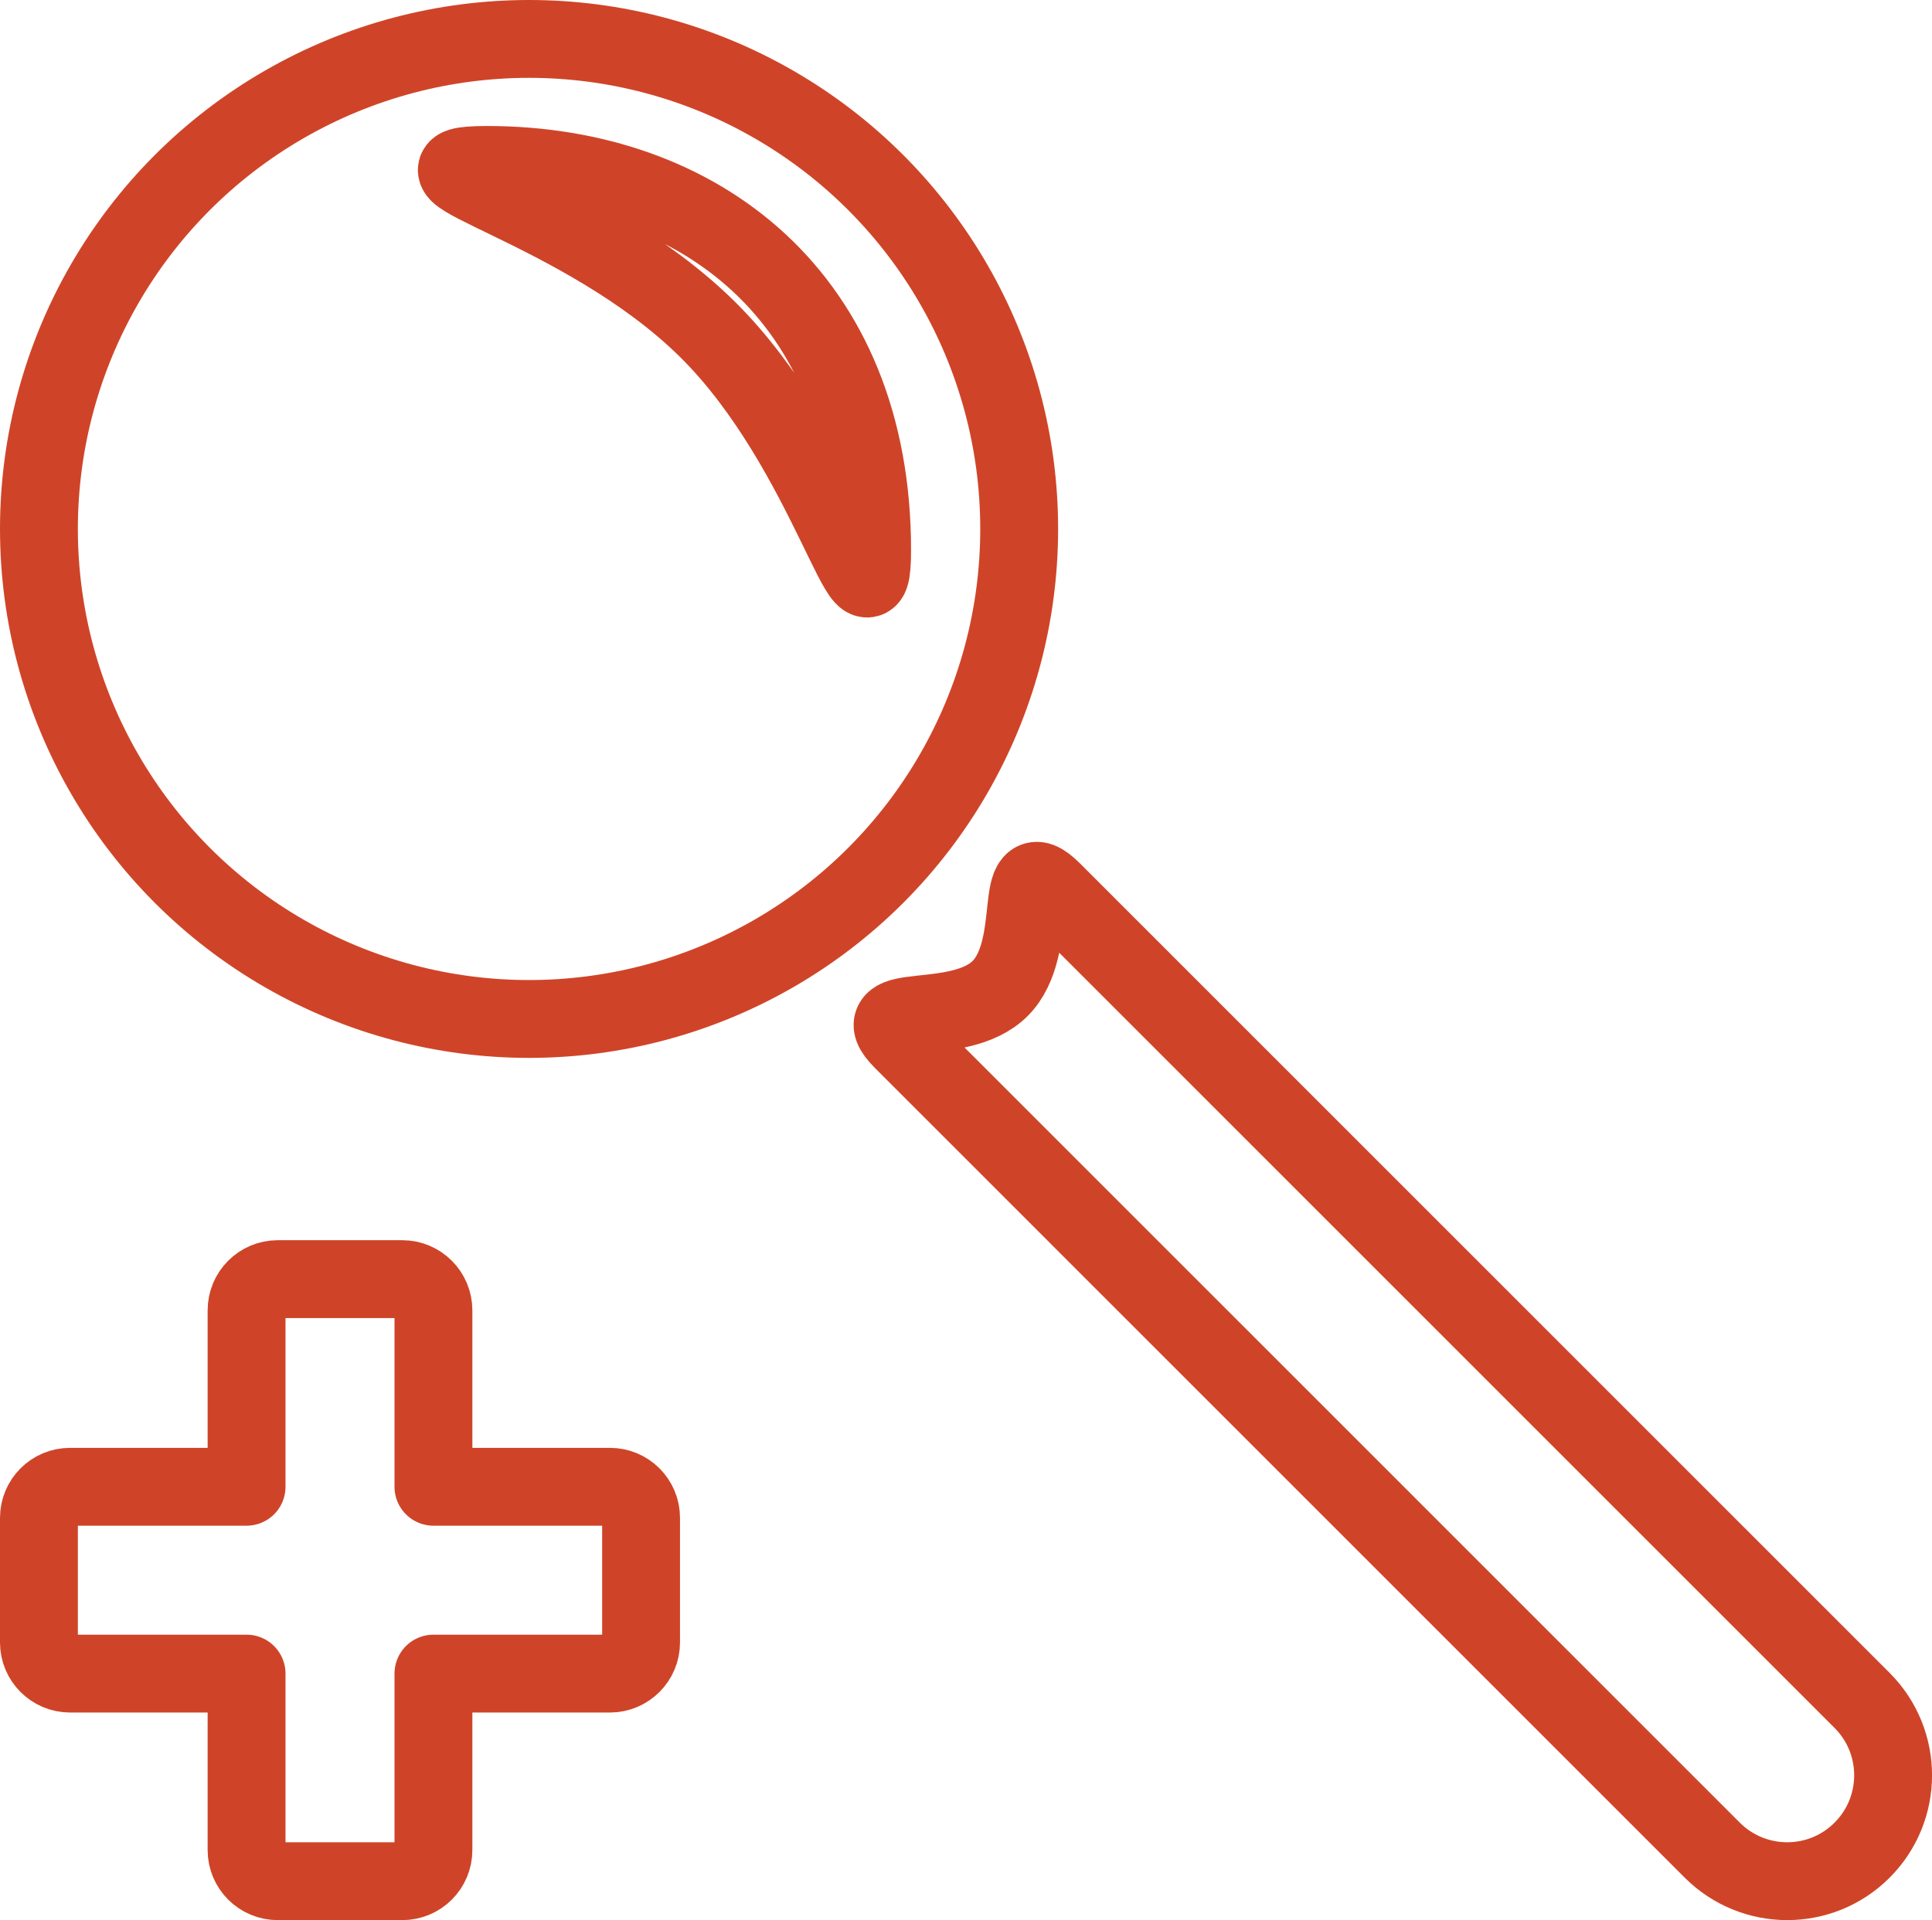 <?xml version="1.0" encoding="iso-8859-1"?>
<!-- Generator: Adobe Illustrator 21.0.0, SVG Export Plug-In . SVG Version: 6.00 Build 0)  -->
<svg version="1.1" xmlns="http://www.w3.org/2000/svg" xmlns:xlink="http://www.w3.org/1999/xlink" x="0px" y="0px"
	 viewBox="0 0 37.219 36.997" style="enable-background:new 0 0 37.219 36.997;" xml:space="preserve">
<g id="zoom">
	
		<circle style="fill:none;stroke:#CF4428;stroke-width:1.5;stroke-linecap:round;stroke-miterlimit:10;" cx="10.192" cy="10.192" r="9.442"/>
	<path style="fill:none;stroke:#CF4428;stroke-width:1.5;stroke-linecap:round;stroke-miterlimit:10;" d="M17.387,20.05
		c-0.796-0.798,1.084-0.207,1.881-1.004c0.795-0.797,0.208-2.678,1.004-1.882l15.6,15.6c0.797,0.797,0.797,2.089,0,2.886l0,0
		c-0.795,0.797-2.088,0.797-2.886,0L17.387,20.05z"/>
	<path style="fill:none;stroke:#CF4428;stroke-width:1.5;stroke-linecap:round;stroke-miterlimit:10;" d="M16.801,10.597
		c0,2.003-0.816-1.922-3.17-4.249c-2.399-2.374-6.317-3.17-4.248-3.17C13.48,3.178,16.801,5.741,16.801,10.597z"/>
	<path style="fill:none;stroke:#CF4428;stroke-width:1.5;stroke-linecap:round;stroke-linejoin:round;stroke-miterlimit:10;" d="
		M11.75,28.648h-3.4v-3.4c0-0.331-0.269-0.601-0.6-0.601h-2.4c-0.331,0-0.6,0.269-0.6,0.601v3.4h-3.4c-0.332,0-0.6,0.268-0.6,0.6
		v2.4c0,0.331,0.268,0.6,0.6,0.6h3.4v3.4c0,0.332,0.269,0.6,0.6,0.6h2.4c0.331,0,0.6-0.268,0.6-0.6v-3.4h3.4
		c0.331,0,0.6-0.269,0.6-0.6v-2.4C12.35,28.916,12.082,28.648,11.75,28.648z"/>
</g>
<g id="Warstwa_1">
</g>
</svg>

